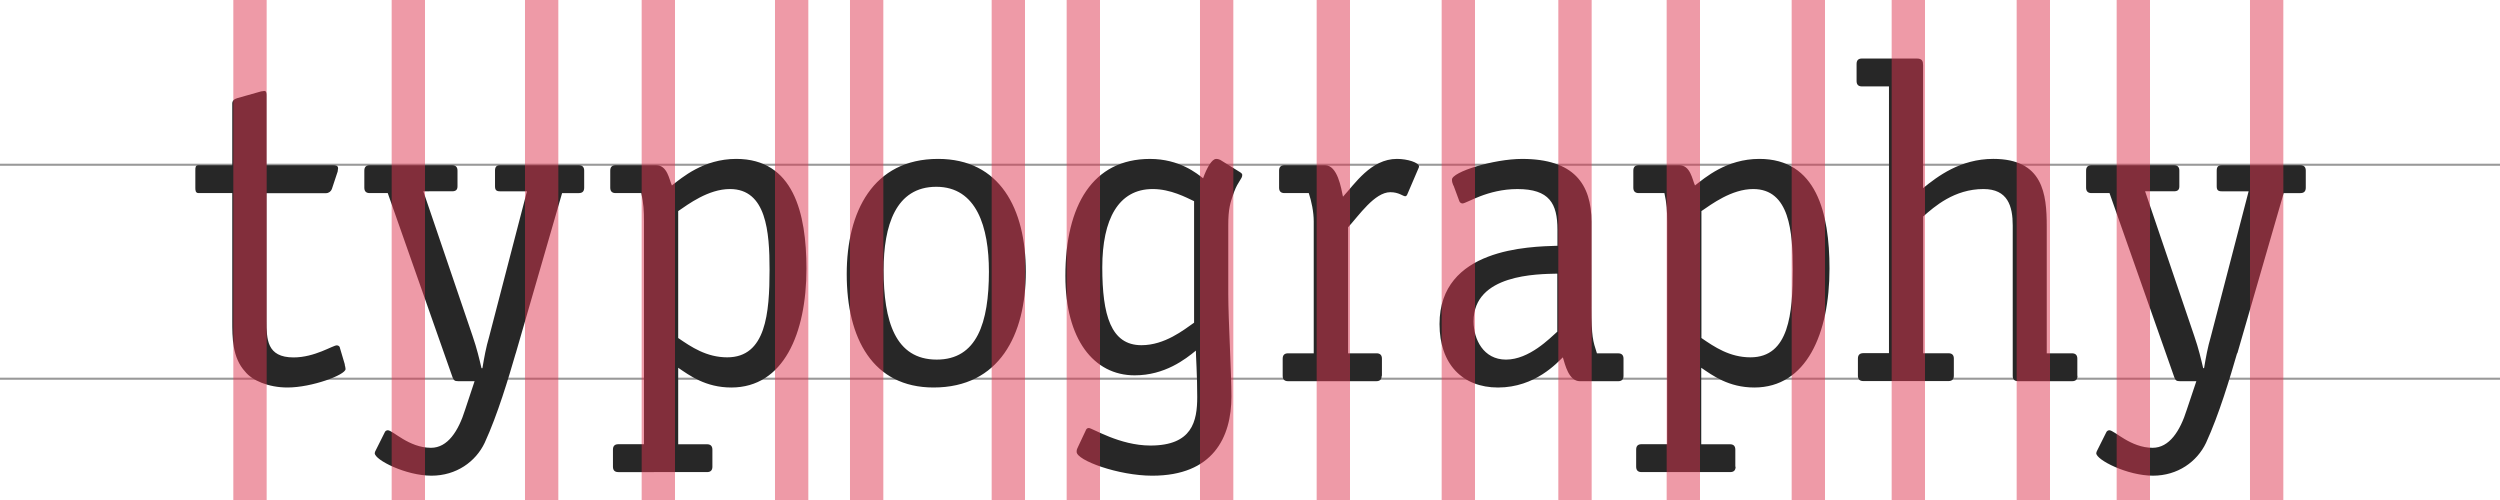<svg version="1" xmlns="http://www.w3.org/2000/svg" width="300" height="60" viewBox="0 0 300 60">
  <path fill="none" stroke="#999" stroke-width=".25" stroke-miterlimit="10" d="M-9.517 19.77h310.7M-7.195 45.446h310.7"/>
  <path d="M41.36 43.746c.053.215.107.377.107.54 0 .702-4.05 2.214-6.966 2.214-2.32 0-4.26-.865-5.07-1.89-1.56-1.675-1.56-4.105-1.56-6.103V23.17h-4.05c-.38 0-.38-.377-.38-.647V20.47c0-.377 0-.647.38-.647h4.05v-7.398c0-.324.22-.54.6-.648l2.86-.81c.16 0 .27-.054.38-.054.27 0 .27.27.27.594v8.316h7.99c.33 0 .6.054.6.378 0 .11-.05.22-.05.38l-.7 2.11c-.1.27-.37.49-.7.49h-7.13v15.33c0 2.16 0 4.38 3.24 4.38 2.54 0 4.7-1.45 5.19-1.45.21 0 .376.16.376.33l.593 2zm20.525-1.35c-.864 2.97-2.16 7.344-3.726 10.746-1.08 2.268-3.41 3.94-6.38 3.94-3.08 0-6.81-1.89-6.81-2.698 0-.11.05-.217.11-.324l1.08-2.16c.05-.162.21-.27.38-.27.59 0 2.53 2.106 5.18 2.106 2 0 3.29-1.998 4.1-4.59l1.13-3.402h-1.94c-.49 0-.54-.11-.71-.486l-7.77-22.086h-2.16c-.44 0-.65-.216-.65-.648v-2.052c0-.432.21-.648.65-.648h9.88c.43 0 .65.216.65.648v1.89c0 .432-.22.594-.65.594H50.8l5.9 17.334c.54 1.566.81 2.754 1.08 3.89h.11c.215-1.298.43-2.485.81-3.78l4.535-17.443h-3.24c-.432 0-.594-.162-.594-.594v-1.89c0-.432.17-.648.6-.648h9.45c.43 0 .65.216.65.648v2.052c0 .432-.21.648-.65.648h-2l-5.56 19.223zm23.603 13.608c0 .432-.216.648-.648.648H74.202c-.432 0-.648-.217-.648-.648V53.95c0-.43.216-.645.648-.645h3.078v-26.73c0-1.298-.054-2.162-.324-3.403h-3.078c-.432 0-.648-.216-.648-.648v-2.052c0-.432.216-.648.648-.648h4.86c1.35 0 1.566 1.728 1.89 2.43 1.188-.918 3.78-3.186 7.722-3.186 6.858 0 8.424 6.48 8.424 13.177 0 7.775-2.754 14.256-9.018 14.256-3.078 0-5.022-1.45-6.372-2.37v9.18h3.456c.432 0 .648.22.648.65v2.05zM81.384 40.56c1.566 1.08 3.402 2.32 5.886 2.32 4.644 0 5.076-5.29 5.076-10.528 0-4.537-.378-9.667-4.752-9.667-2.592 0-5.022 1.836-6.21 2.646v15.23zm30.646 5.94c-7.29 0-10.423-5.887-10.423-13.61 0-7.45 3.132-13.822 10.962-13.822 7.39 0 10.53 5.94 10.53 13.554 0 7.56-3.19 13.878-11.07 13.878zm6.64-13.932c0-5.293-1.457-10.153-6.317-10.153s-6.318 4.644-6.318 9.99c0 6.157 1.404 10.747 6.372 10.747 4.806 0 6.264-4.375 6.264-10.584zm28.724 2.754c0 3.023.378 9.342.378 12.258 0 4.914-2.214 9.504-9.504 9.504-4.05 0-9.072-1.836-9.072-2.86 0-.272.054-.38.216-.704l.864-1.836c.054-.162.162-.324.378-.324.432 0 3.672 2.105 7.398 2.105 5.022 0 5.616-2.916 5.616-5.832 0-2.7-.162-4.914-.162-5.56-1.242 1.024-3.726 2.968-7.344 2.968-4.914 0-8.316-4.32-8.316-11.93 0-8.48 3.294-14.04 10.152-14.04 3.564 0 5.67 1.78 6.372 2.32.486-1.35 1.08-2.32 1.566-2.32.216 0 .378.06.486.11l2.43 1.51c.216.16.216.22.216.33 0 .44-.486.71-.972 2-.486 1.35-.702 2.05-.702 4v8.32zm-4.104-11.18c-.918-.43-2.808-1.457-4.968-1.457-4.104 0-6.048 3.618-6.048 9.397 0 5.723 1.026 9.342 4.698 9.342 2.808 0 5.076-1.836 6.318-2.7v-14.58zm22.512 20.954c0 .432-.216.648-.647.648H154.57c-.433 0-.648-.217-.648-.648v-2.053c0-.432.216-.646.648-.646h3.078V26.574c0-1.135-.27-2.43-.595-3.402h-2.916c-.432 0-.647-.216-.647-.648v-2.052c0-.432.216-.648.647-.648h4.86c1.512 0 1.944 2.754 2.16 3.78 1.404-1.512 3.348-4.536 6.48-4.536 1.24 0 2.646.432 2.646.918 0 .108-.107.27-.162.432l-1.18 2.754c-.05.108-.11.378-.32.378-.27 0-.75-.486-1.78-.486-1.89 0-3.78 2.808-5.07 4.21v15.123h3.41c.43 0 .65.215.65.646v2.053zm8.596-22.843c-.108-.27-.162-.432-.162-.702 0-.91 4.968-2.48 8.425-2.48 6.21 0 8.32 3.03 8.32 7.56V37c0 3.4.16 3.885.65 5.4h2.54c.43 0 .65.213.65.644v2.053c0 .432-.21.648-.64.648h-4.59c-1.35 0-1.78-1.998-2.05-2.863-.65.597-3.29 3.62-7.78 3.62-4.26 0-7.02-2.81-7.02-7.615 0-9.125 10.8-9.288 14.15-9.395v-1.945c0-3.132-.97-4.86-4.8-4.86-3.62 0-6.1 1.728-6.59 1.728-.16 0-.32-.108-.38-.27l-.7-1.89zm12.475 10.585c-2.376.053-10.045.053-10.045 5.725 0 2.158 1.188 4.59 3.89 4.59 2.807 0 5.29-2.592 6.155-3.35v-6.965zm21.4 23.166c0 .432-.217.648-.648.648h-10.64c-.43 0-.646-.217-.646-.648V53.95c0-.43.21-.645.64-.645h3.08v-26.73c0-1.298-.06-2.162-.33-3.403h-3.08c-.43 0-.65-.216-.65-.648v-2.052c0-.432.21-.648.65-.648h4.86c1.35 0 1.56 1.728 1.89 2.43 1.19-.918 3.78-3.186 7.72-3.186 6.86 0 8.42 6.48 8.42 13.177 0 7.775-2.76 14.256-9.02 14.256-3.08 0-5.02-1.45-6.37-2.37v9.18h3.45c.43 0 .64.22.64.65v2.05zM204.17 40.56c1.564 1.08 3.4 2.32 5.885 2.32 4.645 0 5.076-5.29 5.076-10.528 0-4.537-.37-9.667-4.75-9.667-2.59 0-5.02 1.836-6.21 2.646v15.23zm45.132 4.536c0 .432-.216.648-.647.648h-6.48c-.432 0-.648-.217-.648-.648V27.06c0-2.323-.594-4.375-3.51-4.375-3.51 0-5.886 2.106-7.236 3.294v16.41h3.03c.43 0 .65.21.65.64v2.05c0 .43-.21.65-.65.65H223.6c-.434 0-.65-.22-.65-.65v-2.05c0-.43.217-.65.65-.65h3.077V10.37h-3.24c-.432 0-.648-.215-.648-.647v-2.05c0-.433.21-.65.64-.65h6.59c.65 0 .75.325.75.81v14.743c1.73-1.404 4.48-3.51 8.42-3.51 5.99 0 6.42 4.212 6.42 8.1v15.23h3.02c.43 0 .65.214.65.645v2.06zm19.148-2.7c-.864 2.97-2.16 7.344-3.727 10.746-1.08 2.268-3.4 3.94-6.372 3.94-3.07 0-6.8-1.89-6.8-2.698 0-.11.06-.217.11-.324l1.08-2.16c.06-.162.22-.27.38-.27.6 0 2.54 2.106 5.19 2.106 2 0 3.3-1.998 4.11-4.59l1.14-3.402h-1.95c-.48 0-.54-.11-.7-.486l-7.77-22.086h-2.16c-.43 0-.65-.216-.65-.648v-2.052c0-.432.22-.648.65-.648h9.89c.43 0 .65.216.65.648v1.89c0 .432-.215.594-.65.594h-3.46l5.89 17.334c.54 1.566.81 2.754 1.08 3.89h.107c.217-1.298.43-2.485.81-3.78l4.537-17.443h-3.24c-.43 0-.59-.162-.59-.594v-1.89c0-.432.16-.648.59-.648h9.45c.43 0 .648.216.648.648v2.052c0 .432-.215.648-.65.648h-2l-5.56 19.223z" fill="#272727"/>
  <path opacity=".5" d="M28-6h4v66h-4zm19 1h4v65h-4zm16-2h4v67h-4zm14 4h4v63h-4zm16-6h4v69h-4zm9-3h4v72h-4zm17 1h4v71h-4zm9 2h4v69h-4zm16 0h4v69h-4zm14 0h4v69h-4zm15 7h4v62h-4zm14-1h4v63h-4zm13-7h4v70h-4zm15-4h4v74h-4zm12 3h4v71h-4zm15 2h4v69h-4zm12 3h4v66h-4zm16-9h4v75h-4z" fill="#DF3651"/>
</svg>
